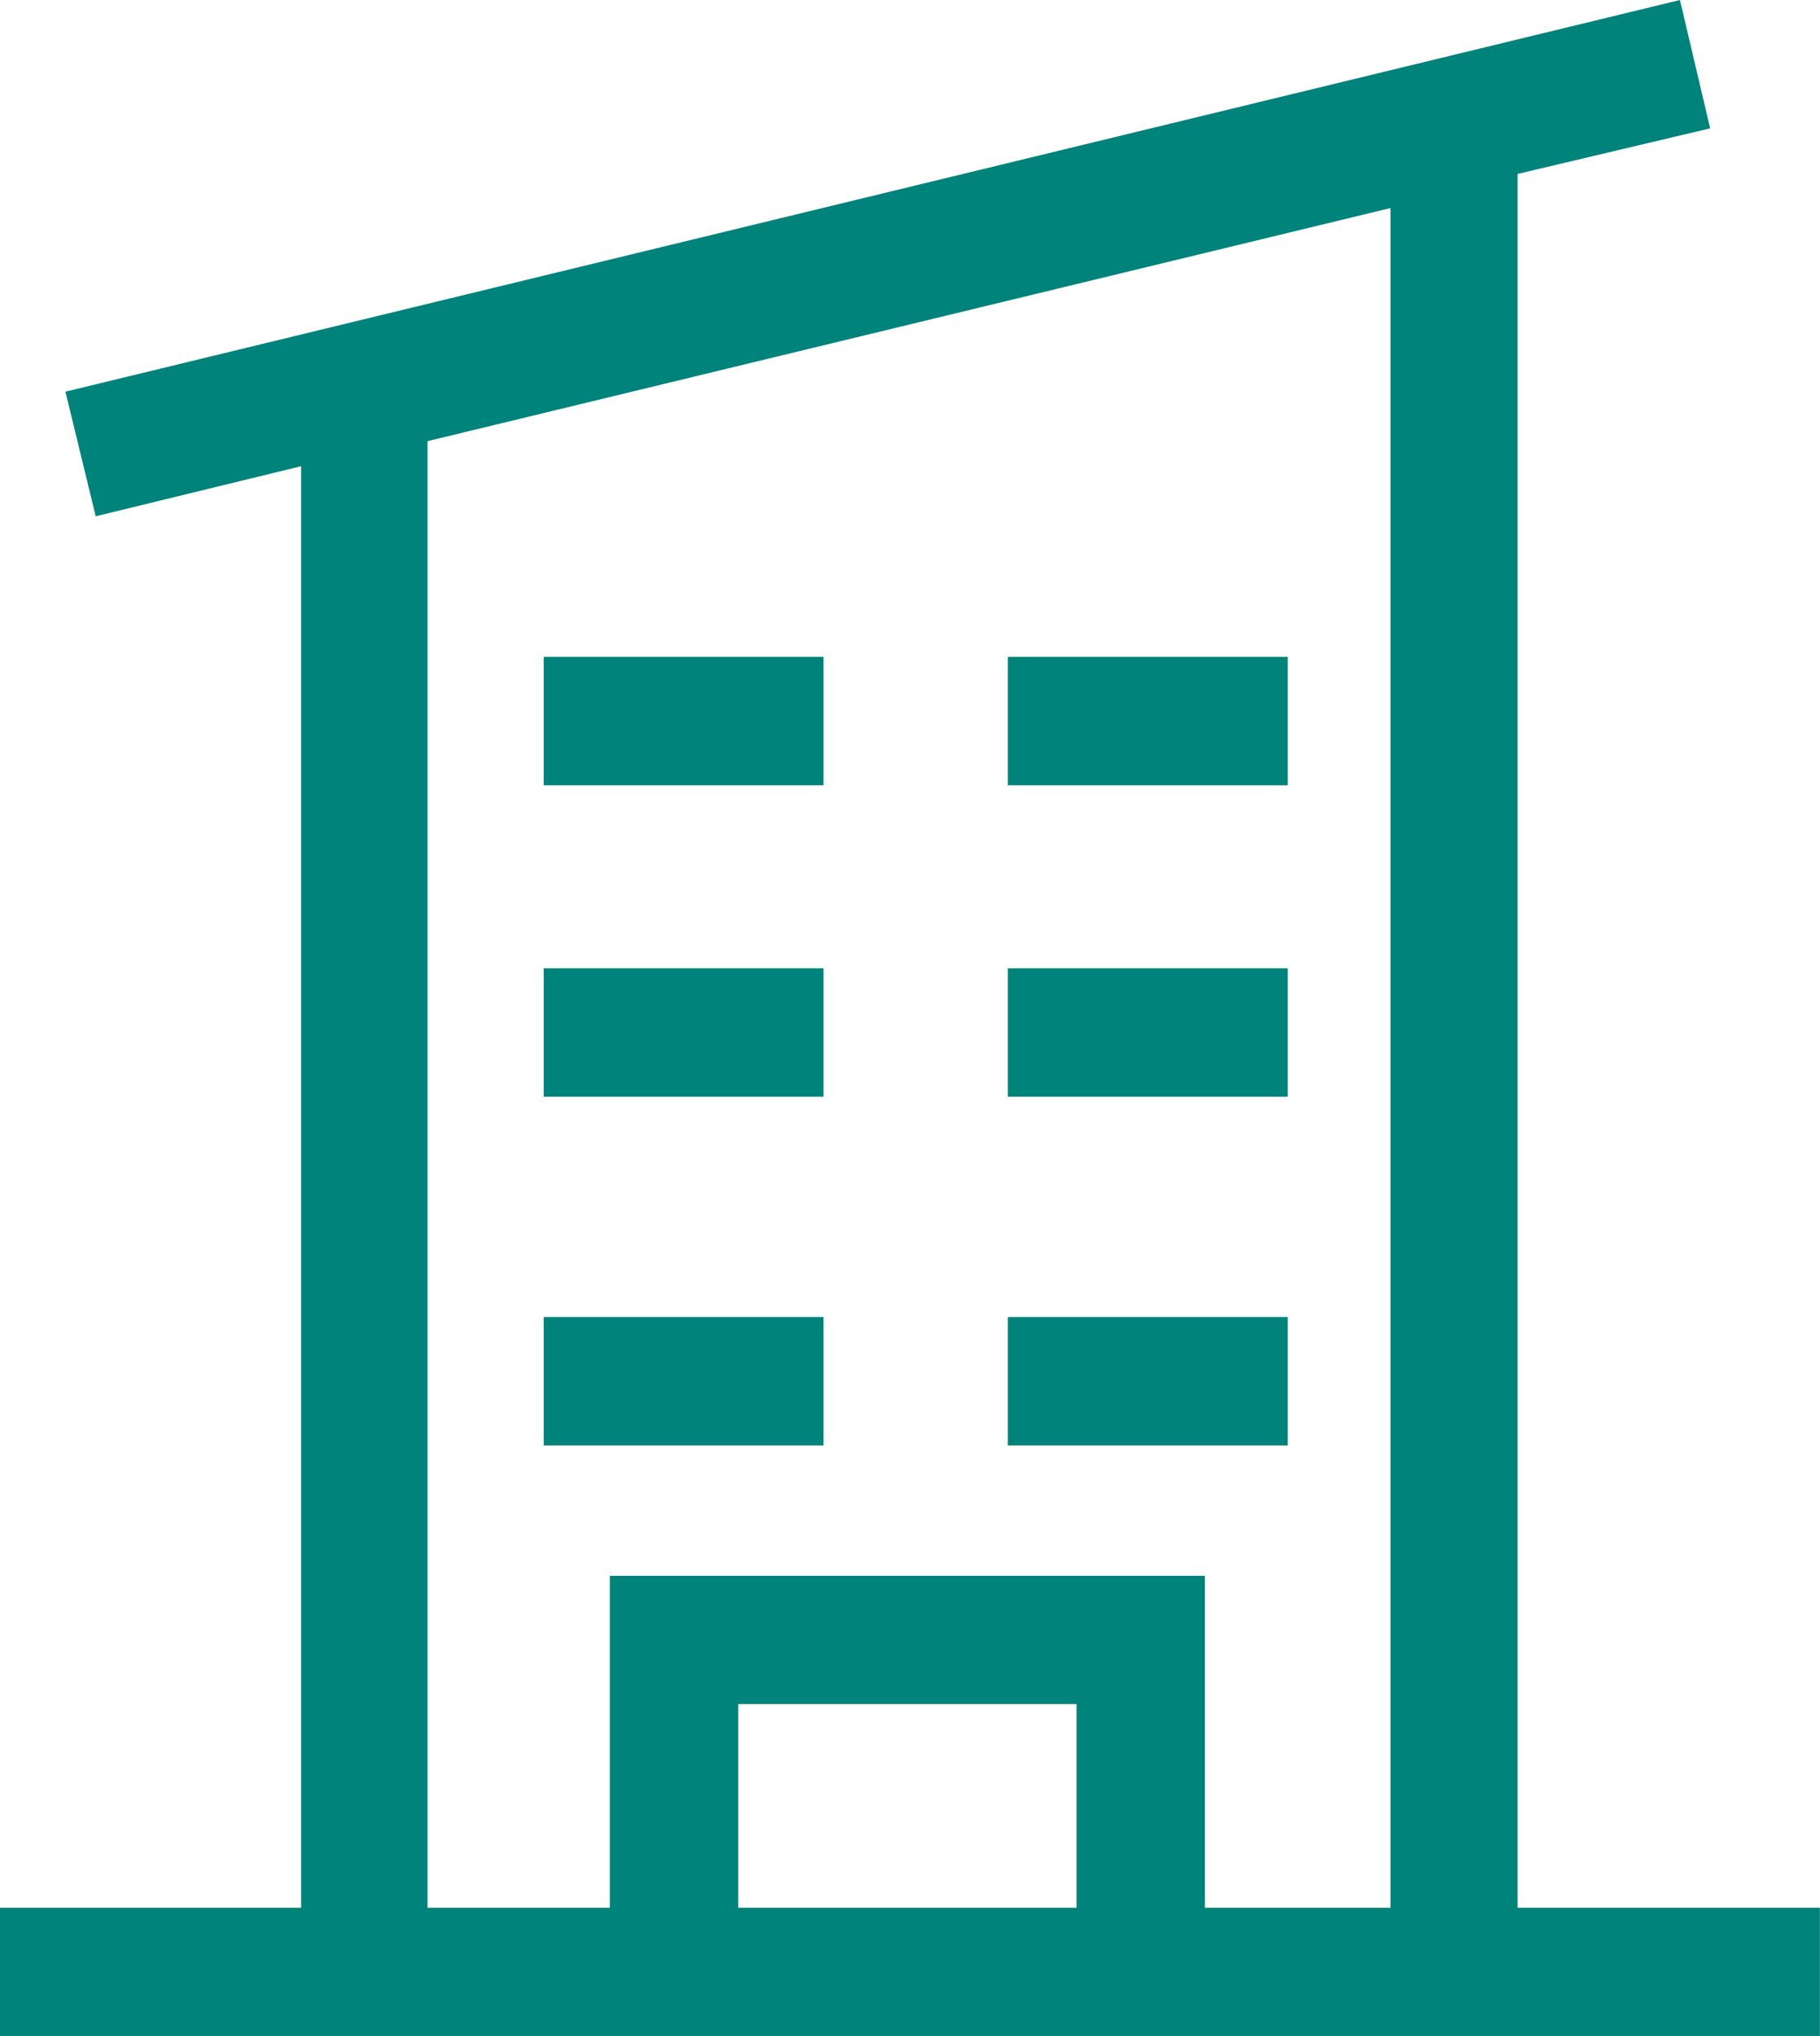 <svg xmlns="http://www.w3.org/2000/svg" width="33.074" height="36.993" viewBox="0 0 33.074 36.993">
  <g id="Group_6440" data-name="Group 6440" transform="translate(-29.309)">
    <g id="Ecoe_Icons-27" transform="translate(29.308 0)">
      <rect id="Rectangle_1968" data-name="Rectangle 1968" width="5.086" height="2.333" transform="translate(9.881 11.934)" fill="#00837b"/>
      <rect id="Rectangle_1969" data-name="Rectangle 1969" width="5.086" height="2.333" transform="translate(9.881 17.592)" fill="#00837b"/>
      <rect id="Rectangle_1970" data-name="Rectangle 1970" width="5.086" height="2.333" transform="translate(9.881 23.927)" fill="#00837b"/>
      <rect id="Rectangle_1971" data-name="Rectangle 1971" width="5.086" height="2.333" transform="translate(18.316 11.934)" fill="#00837b"/>
      <rect id="Rectangle_1972" data-name="Rectangle 1972" width="5.086" height="2.333" transform="translate(18.316 17.592)" fill="#00837b"/>
      <rect id="Rectangle_1973" data-name="Rectangle 1973" width="5.086" height="2.333" transform="translate(18.316 23.927)" fill="#00837b"/>
      <path id="Path_2809" data-name="Path 2809" d="M38.639,44.69v-31.5l3.5-.828L41.59,10.03,12.25,17.146,12.8,19.41l3.733-.91V44.69H11.06v2.333H44.133V44.69Zm-8.015,0H24.476v-3.7h6.148Zm2.333,0V38.659H22.143V44.69H18.83V18.045l17.5-4.235V44.69Z" transform="translate(-11.06 -10.03)" fill="#00837b"/>
    </g>
  </g>
</svg>
